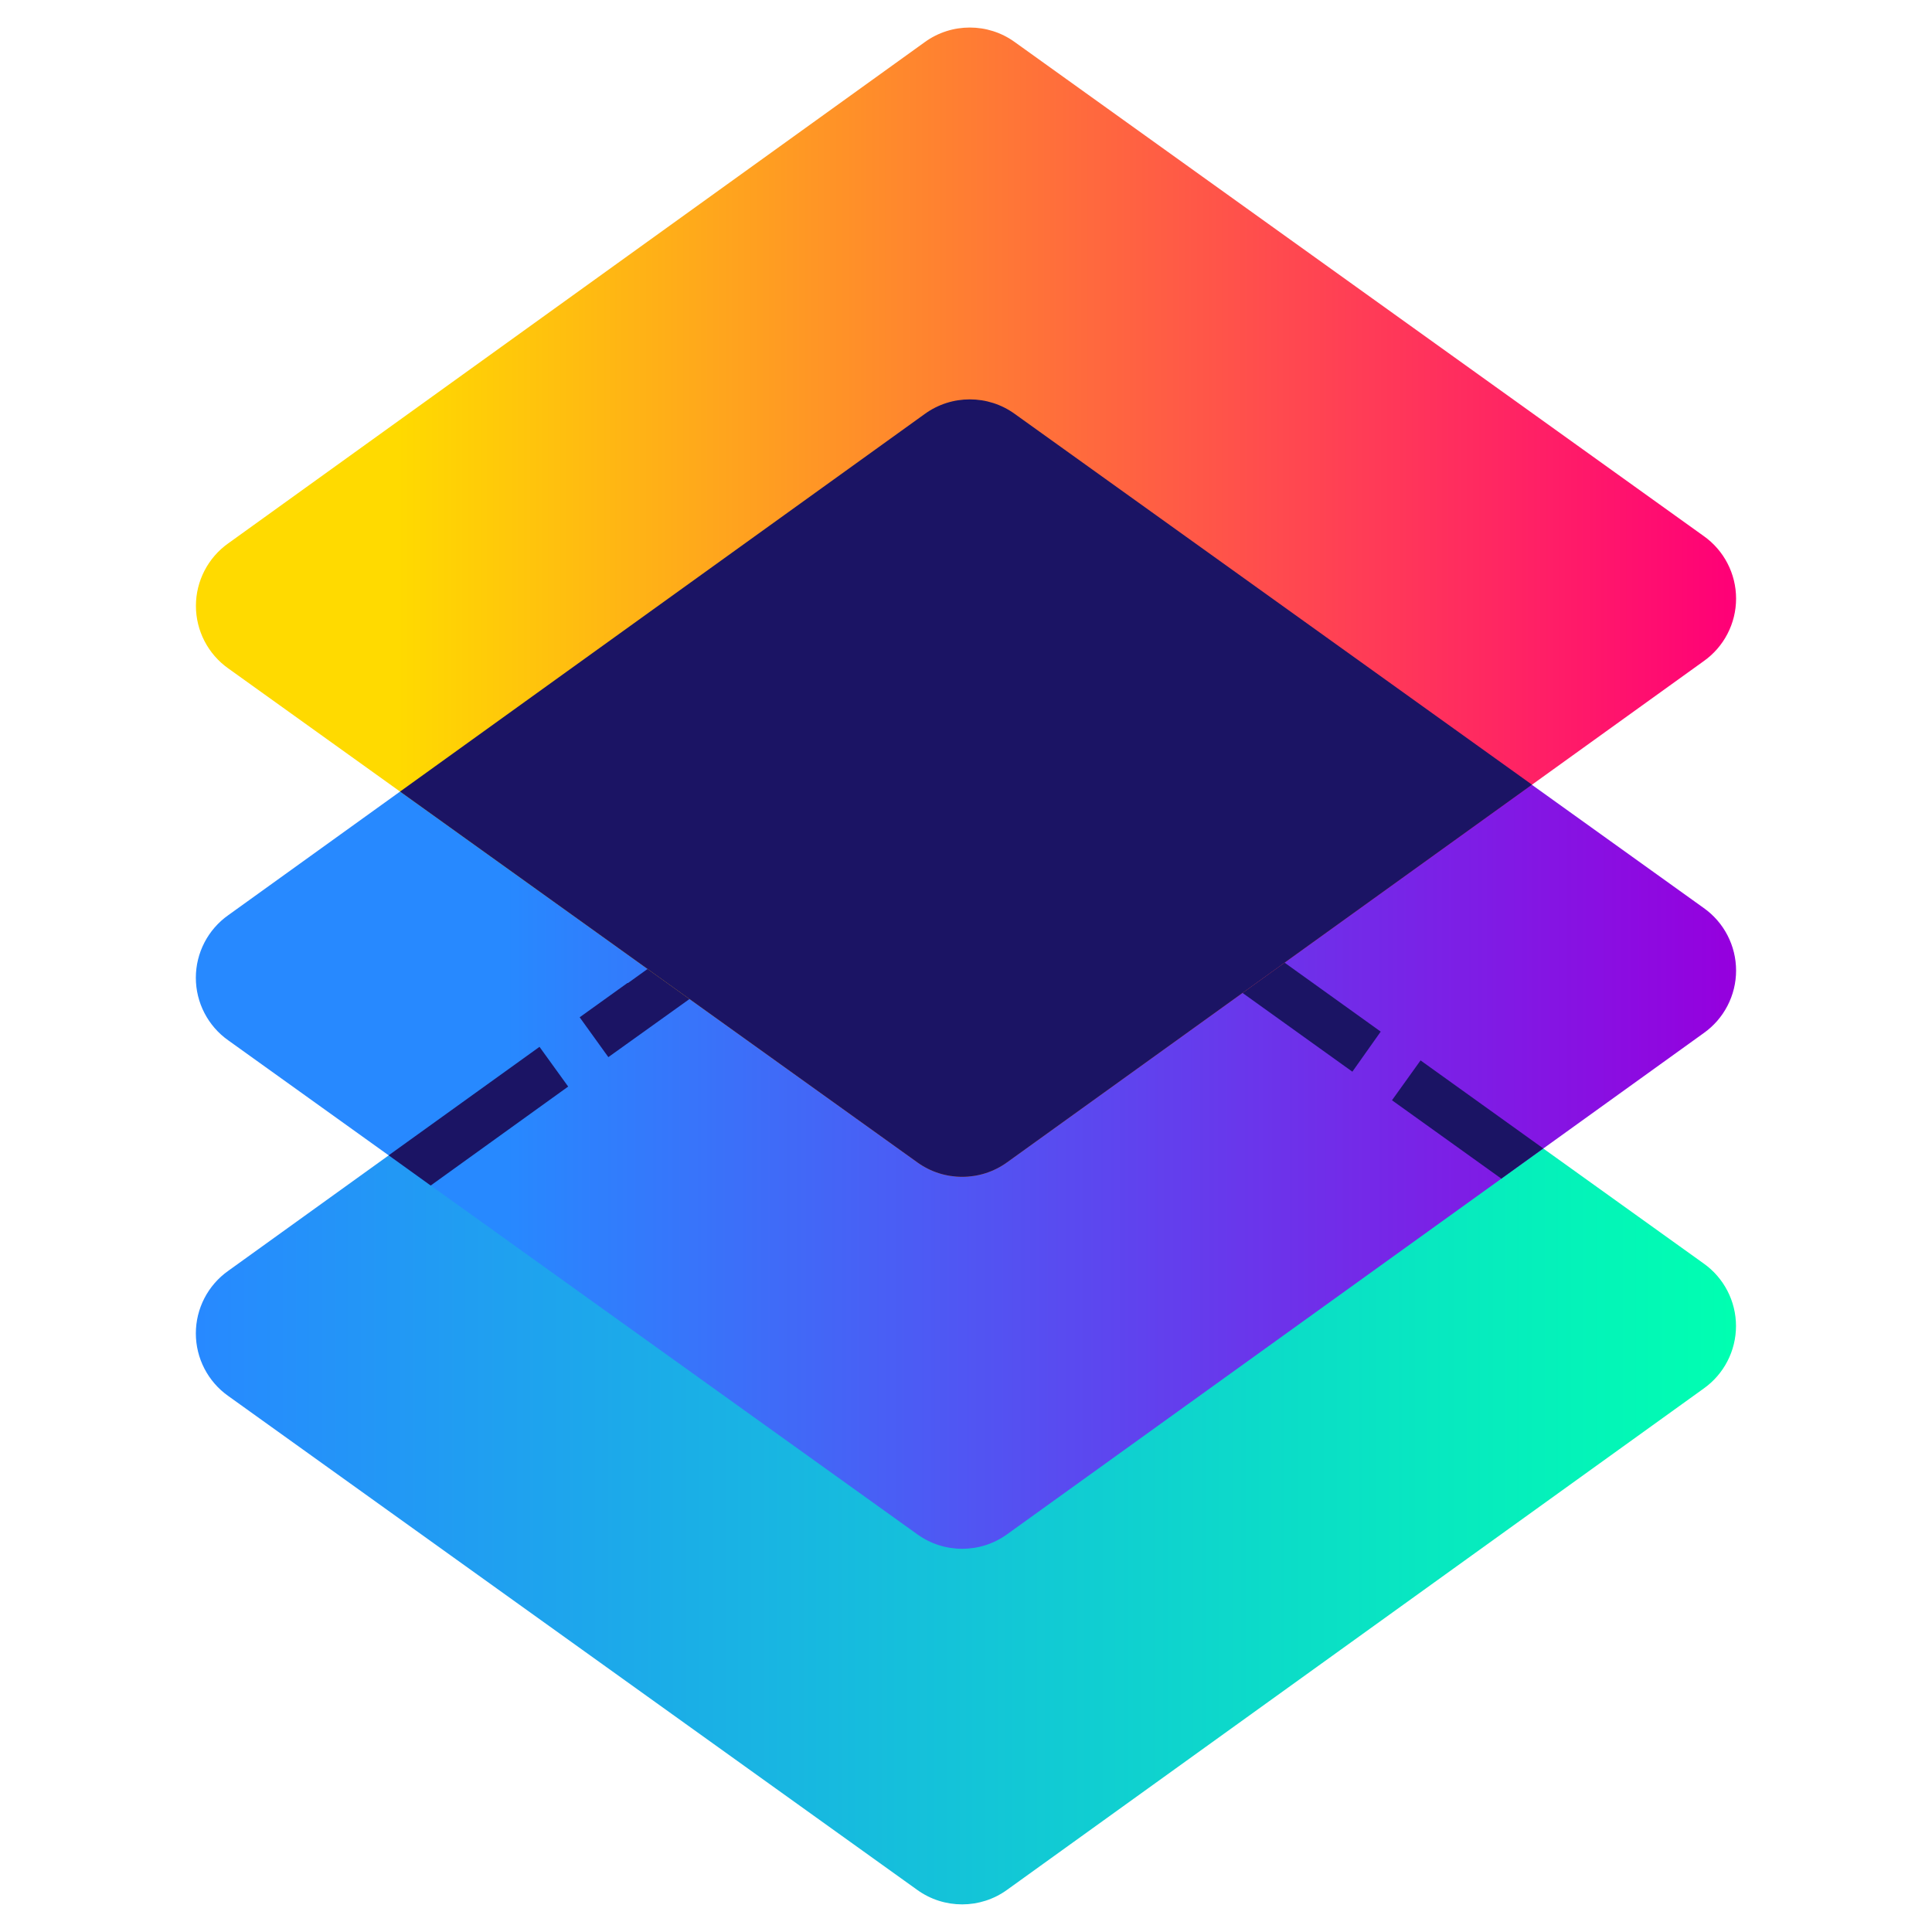 <?xml version="1.0" encoding="UTF-8" standalone="no"?>
<!DOCTYPE svg PUBLIC "-//W3C//DTD SVG 1.1//EN" "http://www.w3.org/Graphics/SVG/1.1/DTD/svg11.dtd">
<svg width="100%" height="100%" viewBox="0 0 1400 1400" version="1.1" xmlns="http://www.w3.org/2000/svg" xmlns:xlink="http://www.w3.org/1999/xlink" xml:space="preserve" xmlns:serif="http://www.serif.com/" style="fill-rule:evenodd;clip-rule:evenodd;stroke-linejoin:round;stroke-miterlimit:1.414;">
    <g transform="matrix(7.932,0,0,7.932,129.979,9.877)">
        <path d="M67.41,171.41L4.47,126.29C2.612,124.98 1.505,122.843 1.505,120.57C1.505,118.297 2.612,116.16 4.47,114.85L68.1,69.06C70.545,67.287 73.875,67.287 76.32,69.06L139.25,114.18C141.103,115.491 142.208,117.625 142.208,119.895C142.208,122.165 141.103,124.299 139.25,125.61L75.62,171.4C73.179,173.172 69.855,173.176 67.41,171.41Z" style="fill:url(#_Linear1);fill-rule:nonzero;"/>
    </g>
    <g transform="matrix(7.932,0,0,7.932,129.979,9.877)">
        <path d="M67.41,138.92L4.47,93.8C2.612,92.49 1.505,90.353 1.505,88.08C1.505,85.807 2.612,83.67 4.47,82.36L68.1,36.58C70.545,34.807 73.875,34.807 76.32,36.58L139.25,81.7C141.108,83.01 142.215,85.147 142.215,87.42C142.215,89.693 141.108,91.83 139.25,93.14L75.62,138.92C73.177,140.689 69.853,140.689 67.41,138.92Z" style="fill:url(#_Linear2);fill-rule:nonzero;"/>
    </g>
    <g transform="matrix(7.932,0,0,7.932,129.979,9.877)">
        <path d="M67.8,69.28L67.7,69.35L67.59,69.35L67.52,69.35L67.39,69.35L67.2,69.48L55.92,77.83L58.53,81.46L70.71,72.7C71.145,72.382 71.671,72.21 72.21,72.21L72.21,67.74C70.736,67.739 69.298,68.201 68.1,69.06L67.8,69.28Z" style="fill:rgb(27,20,100);fill-rule:nonzero;"/>
    </g>
    <g transform="matrix(7.932,0,0,7.932,129.979,9.877)">
        <path d="M90.35,79.11L76.35,69.11L76.17,69.11L76.11,69.11C75.614,68.782 75.076,68.523 74.51,68.34L73,72.34C73.245,72.424 73.477,72.542 73.69,72.69L87.69,82.75L90.35,79.11Z" style="fill:rgb(27,20,100);fill-rule:nonzero;"/>
    </g>
    <g transform="matrix(7.932,0,0,7.932,129.979,9.877)">
        <path d="M100.53,86.41L100.45,86.35L94,81.72L91.4,85.36L107.16,96.66L109.75,93L100.55,86.4L100.53,86.41Z" style="fill:rgb(27,20,100);fill-rule:nonzero;"/>
    </g>
    <g transform="matrix(7.932,0,0,7.932,129.979,9.877)">
        <path d="M32.9,94.39L19.12,104.3L22.96,107.06L35.52,98.02L32.9,94.39Z" style="fill:rgb(27,20,100);fill-rule:nonzero;"/>
    </g>
    <g transform="matrix(7.932,0,0,7.932,129.979,9.877)">
        <path d="M41,88.56L40.93,88.56L36.57,91.69L39.19,95.33L54.9,84.08L52.28,80.44L41,88.55L41,88.56Z" style="fill:rgb(27,20,100);fill-rule:nonzero;"/>
    </g>
    <g transform="matrix(7.932,0,0,7.932,129.979,9.877)">
        <path d="M113.39,95.63L110.78,99.27L120.77,106.43L124.6,103.67L113.39,95.63Z" style="fill:rgb(27,20,100);fill-rule:nonzero;"/>
    </g>
    <g transform="matrix(7.932,0,0,7.932,129.979,9.877)">
        <path d="M67.41,104.94L4.47,59.82C2.617,58.509 1.512,56.375 1.512,54.105C1.512,51.835 2.617,49.701 4.47,48.39L68.1,2.6C70.545,0.827 73.875,0.827 76.32,2.6L139.25,47.72C141.108,49.03 142.215,51.167 142.215,53.44C142.215,55.713 141.108,57.85 139.25,59.16L75.62,104.94C73.177,106.709 69.853,106.709 67.41,104.94Z" style="fill:url(#_Linear3);fill-rule:nonzero;"/>
    </g>
    <g transform="matrix(7.932,0,0,7.932,129.979,9.877)">
        <path d="M75.62,104.94L123.57,70.44L76.32,36.57C73.875,34.797 70.545,34.797 68.1,36.57L20.16,71.07L67.41,104.94C69.853,106.709 73.177,106.709 75.62,104.94Z" style="fill:rgb(27,20,100);fill-rule:nonzero;"/>
    </g>
    <defs>
        <linearGradient id="_Linear1" x1="0" y1="0" x2="1" y2="0" gradientUnits="userSpaceOnUse" gradientTransform="matrix(140.66,0,0,140.66,1.53,120.23)"><stop offset="0" style="stop-color:rgb(39,137,255);stop-opacity:1"/><stop offset="1" style="stop-color:rgb(0,255,177);stop-opacity:1"/></linearGradient>
        <linearGradient id="_Linear2" x1="0" y1="0" x2="1" y2="0" gradientUnits="userSpaceOnUse" gradientTransform="matrix(140.66,0,0,140.66,1.53,87.75)"><stop offset="0" style="stop-color:rgb(39,137,255);stop-opacity:1"/><stop offset="0.2" style="stop-color:rgb(39,137,255);stop-opacity:1"/><stop offset="1" style="stop-color:rgb(149,0,222);stop-opacity:1"/></linearGradient>
        <linearGradient id="_Linear3" x1="0" y1="0" x2="1" y2="0" gradientUnits="userSpaceOnUse" gradientTransform="matrix(140.66,0,0,140.66,1.53,53.77)"><stop offset="0" style="stop-color:rgb(255,218,0);stop-opacity:1"/><stop offset="0.13" style="stop-color:rgb(255,218,0);stop-opacity:1"/><stop offset="1" style="stop-color:rgb(255,0,119);stop-opacity:1"/></linearGradient>
    </defs>
</svg>
